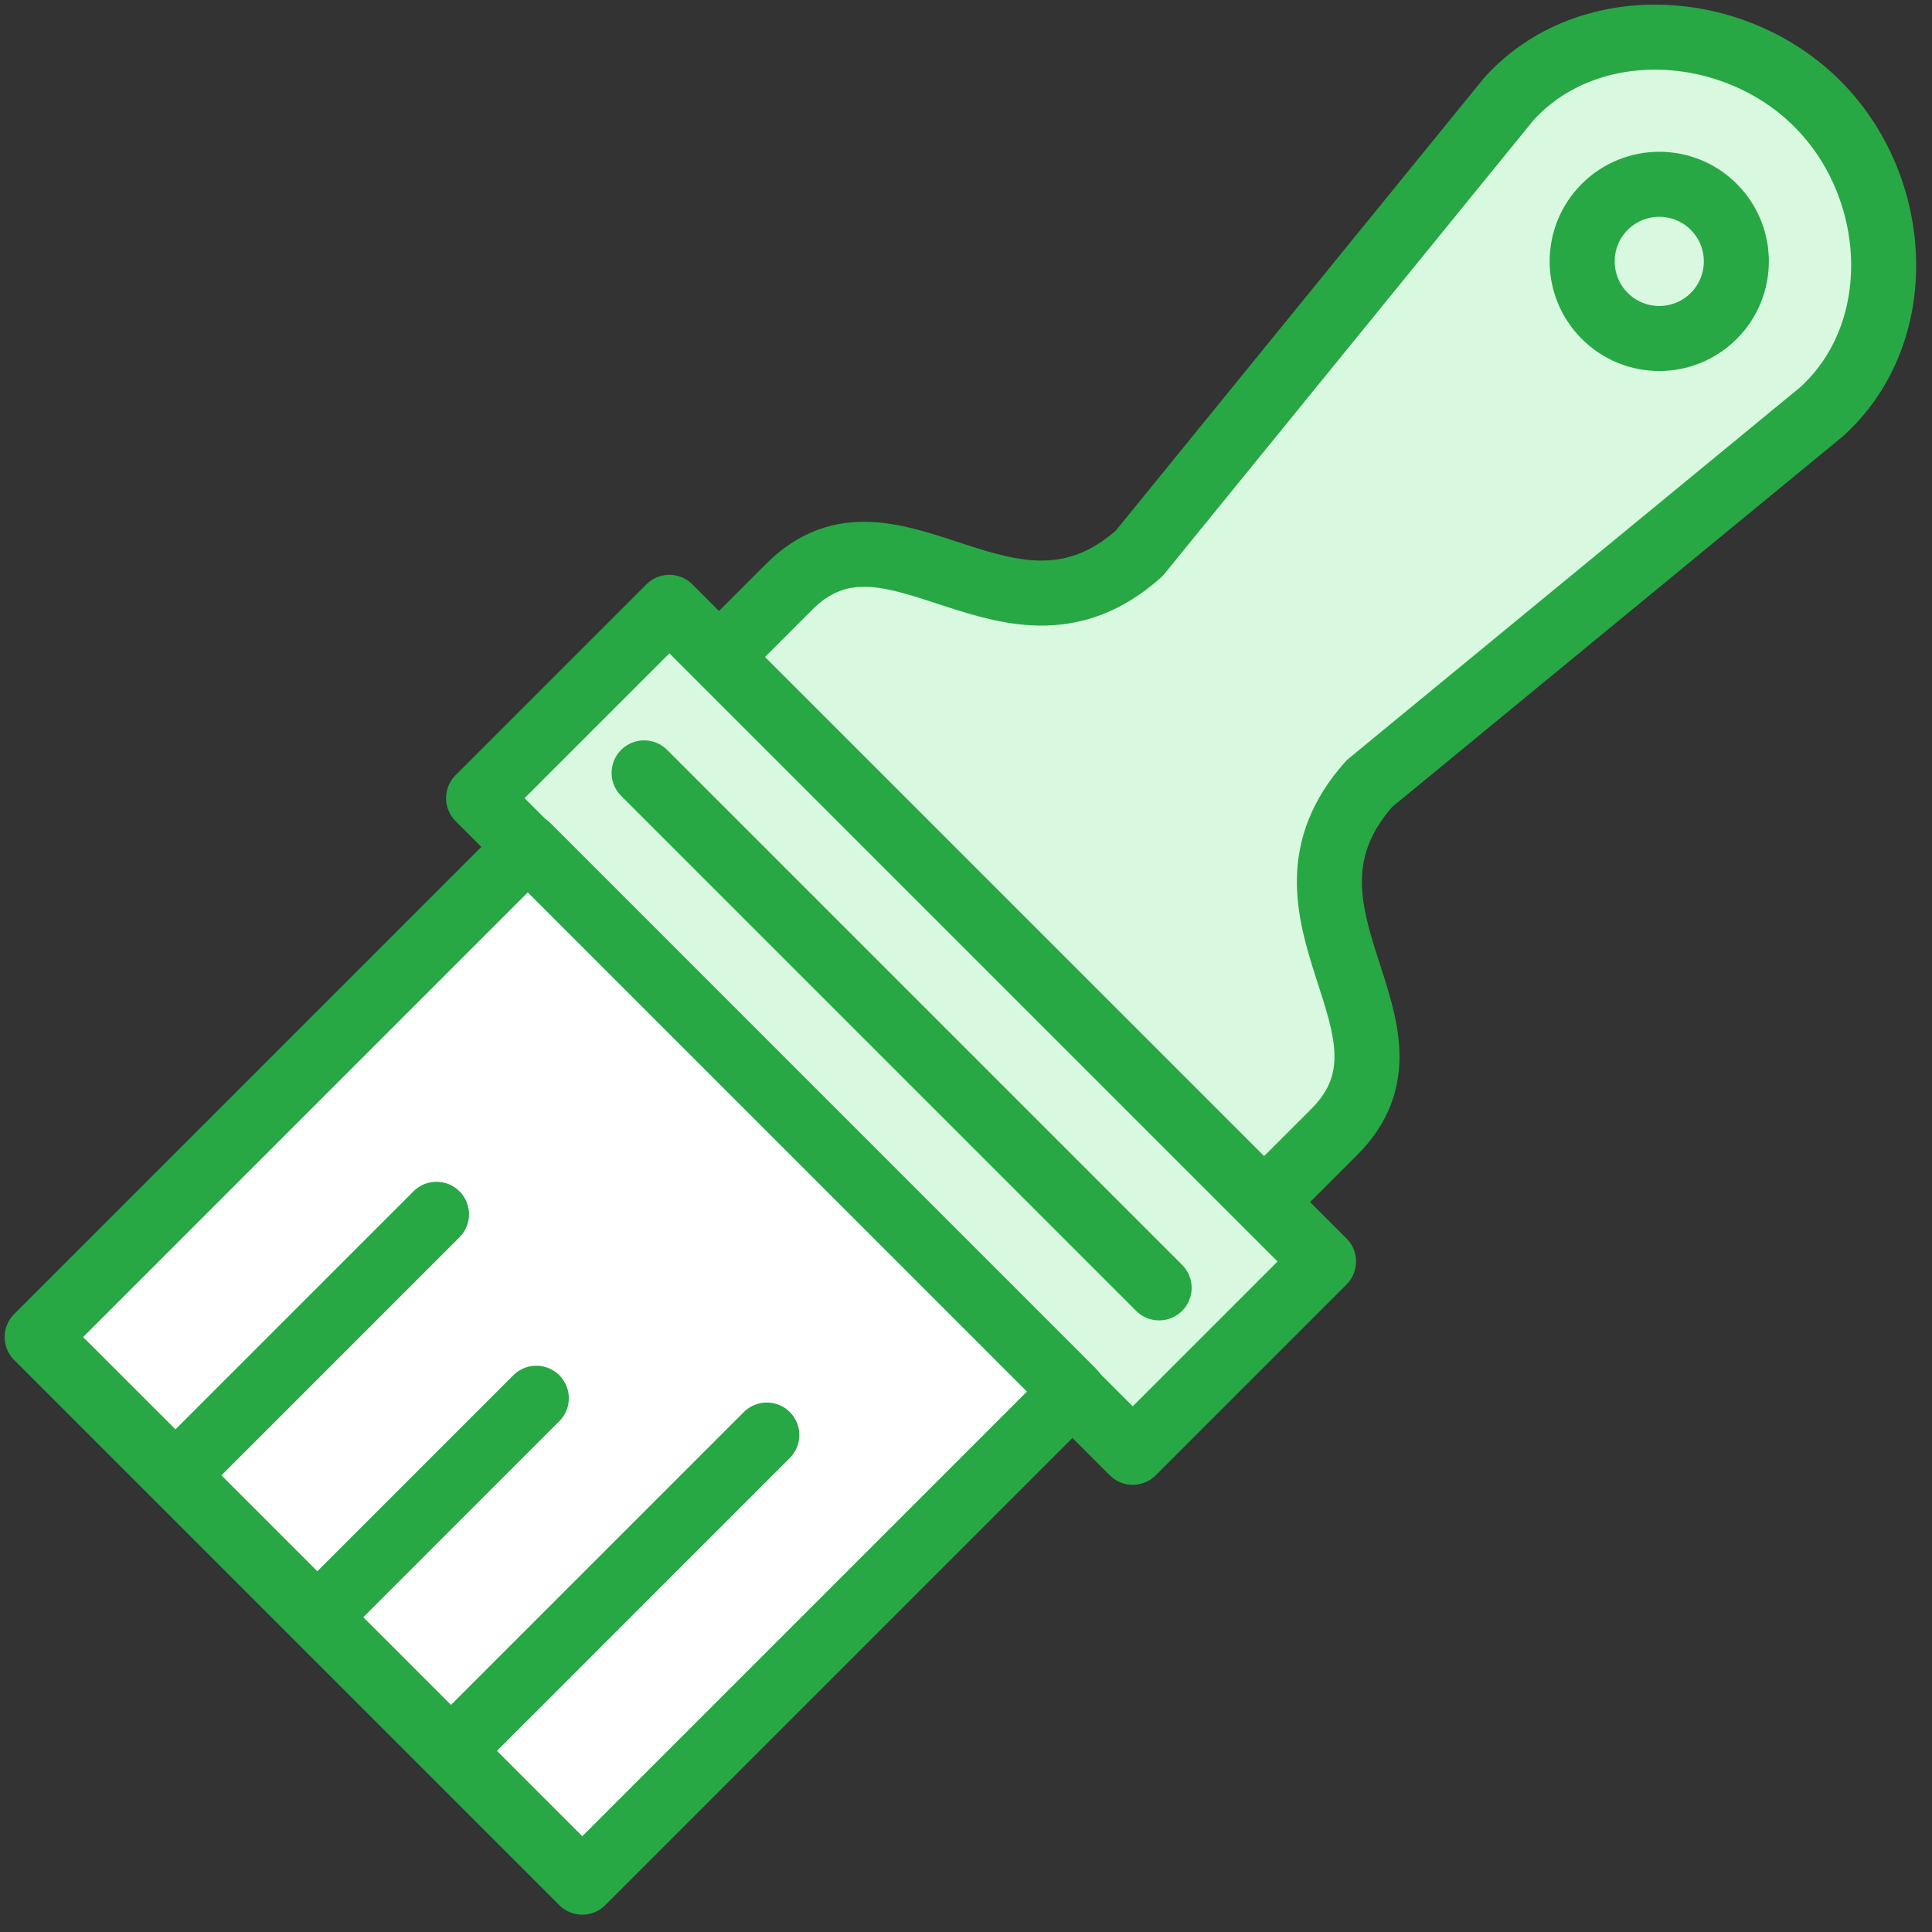 <?xml version="1.0" encoding="UTF-8"?>
<svg width="104px" height="104px" viewBox="0 0 104 104" version="1.1" xmlns="http://www.w3.org/2000/svg" xmlns:xlink="http://www.w3.org/1999/xlink">
    <rect x="0" y="0" width="104" height="104" fill="#333333" stroke="none"/>
    <!-- Generator: Sketch 46.2 (44496) - http://www.bohemiancoding.com/sketch -->
    <title>interface-55</title>
    <desc>Created with Sketch.</desc>
    <defs></defs>
    <g id="ALL" stroke="none" stroke-width="1" fill="none" fill-rule="evenodd" stroke-linecap="round" stroke-linejoin="round">
        <g id="Primary" transform="translate(-2117, -1398)" stroke="#28A745" stroke-width="3.5">
            <g id="Group-15" transform="translate(200, 200)">
                <g id="interface-55" transform="translate(1919, 1200)">
                    <path d="M65.978,62.778 L69.825,58.931 C75.371,53.385 65.471,47.191 71.712,40.183 L96.058,20.163 C100.738,15.926 100.351,8.109 95.827,3.585 C91.303,-0.94 83.46,-1.352 79.222,3.327 L59.32,27.791 C52.312,34.032 46.027,24.041 40.481,29.587 L36.634,33.434 L65.978,62.778 L65.978,62.778 Z" id="Layers-1" fill="#D8F8DF"></path>
                    <path d="M84.384,15.005 C86.004,16.626 88.632,16.626 90.253,15.005 C91.873,13.384 91.873,10.757 90.253,9.136 C88.632,7.516 86.004,7.516 84.384,9.136 C82.763,10.757 82.763,13.384 84.384,15.005 L84.384,15.005 Z" id="Layers-2"></path>
                    <polygon id="Layers-3" fill="#D8F8DF" points="34.033 30.693 69.246 65.906 58.975 76.177 23.762 40.964"></polygon>
                    <polygon id="Layers-4" fill="#FFFFFF" points="26.41 43.564 55.754 72.909 29.344 99.318 0 69.974"></polygon>
                    <path d="M7.921,76.943 L21.497,63.366" id="Layers-5"></path>
                    <path d="M15.842,84.296 L26.87,73.267" id="Layers-6"></path>
                    <path d="M22.772,91.754 L39.278,75.248" id="Layers-7"></path>
                    <path d="M32.673,39.604 L60.396,67.327" id="Layers-8"></path>
                </g>
            </g>
        </g>
    </g>
</svg>